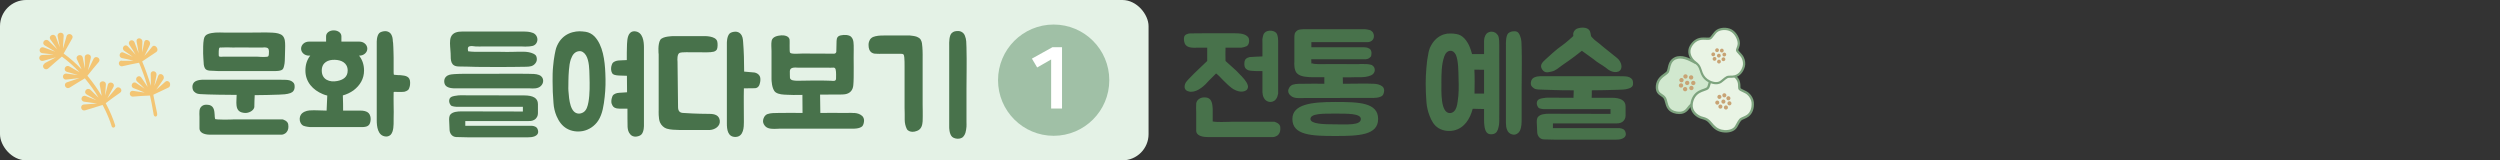 <svg width="764" height="49" viewBox="0 0 764 49" fill="none" xmlns="http://www.w3.org/2000/svg">
<rect x="0" y="0" width="764" height="49" fill="#333333" stroke="none"/>
<rect width="351" height="49" rx="8" fill="#E4F2E6"/>
<path d="M13.535 19.378C14.302 19 15.404 18.383 16.194 17.99C16.474 17.818 16.769 17.668 17.087 17.503C15.806 17.849 14.479 18.224 13.213 18.593C11.833 18.938 11.491 16.928 12.92 16.807C14.072 16.762 15.261 16.726 16.436 16.667C15.289 16.519 14.103 16.362 12.947 16.251C11.532 16.046 12.049 14.045 13.405 14.509C14.546 14.947 15.711 15.37 16.876 15.793C16.664 15.67 16.475 15.533 16.263 15.41C15.505 14.957 14.452 14.307 13.686 13.891C12.498 13.134 13.804 11.534 14.851 12.474C15.7 13.314 16.603 14.185 17.505 15.055C16.836 14.041 16.105 13.033 15.403 12.069C14.645 10.92 16.52 9.984 17.055 11.241C17.352 12.04 17.774 13.176 18.095 13.961C18.161 14.111 18.227 14.261 18.27 14.425C18.063 13.315 17.84 12.183 17.61 11.088C17.4 9.726 19.512 9.597 19.461 10.961C19.39 11.798 19.335 13.006 19.279 13.866C19.264 14.192 19.25 14.518 19.235 14.844C19.326 14.534 19.417 14.224 19.531 13.9C19.778 13.081 20.101 11.93 20.333 11.089C20.751 9.784 22.699 10.548 22.06 11.768C21.178 13.264 20.302 14.82 19.45 16.362C21.46 17.817 23.29 19.448 24.919 21.171C24.449 20.16 23.988 19.113 23.509 18.139C22.96 16.86 24.982 16.246 25.292 17.609C25.484 18.696 25.706 19.828 25.952 20.946C25.947 20.79 25.951 20.597 25.947 20.441C25.941 19.588 25.936 18.386 25.892 17.524C25.905 16.152 28.017 16.371 27.752 17.709C27.451 18.942 27.155 20.235 26.884 21.513C27.467 20.359 28.045 19.146 28.59 17.985C29.229 16.765 31.025 17.846 30.174 18.942C29.003 20.3 27.83 21.754 26.712 23.142C28.426 25.193 29.871 27.283 31.072 29.302C31.053 29.124 31.01 28.96 30.991 28.781C30.839 27.955 30.634 26.749 30.482 25.922C30.273 24.561 32.4 24.453 32.363 25.84C32.272 26.944 32.171 28.084 32.109 29.233C32.4 28.133 32.677 27.011 32.944 25.925C33.324 24.612 35.304 25.325 34.68 26.567C34.251 27.308 33.684 28.388 33.292 29.137L32.829 30.026C33.05 29.763 33.285 29.523 33.481 29.274C34.055 28.603 34.864 27.691 35.415 27.034C36.348 26.013 37.814 27.488 36.676 28.349C35.206 29.352 33.733 30.451 32.307 31.522C33.741 34.191 34.673 36.598 35.191 38.277C35.255 38.523 35.157 38.773 34.971 38.889C34.924 38.917 34.878 38.946 34.831 38.975C34.53 39.066 34.226 38.904 34.133 38.613C33.645 36.978 32.749 34.676 31.36 32.075C29.601 32.59 27.771 33.148 26.042 33.708C24.676 34.075 24.273 32.072 25.687 31.928C27.008 31.843 28.353 31.742 29.697 31.642C28.359 31.453 27.005 31.242 25.72 31.083C24.313 30.841 24.883 28.871 26.216 29.349C27.281 29.77 28.384 30.2 29.488 30.629C28.503 30.032 27.48 29.426 26.487 28.865C25.298 28.108 26.604 26.508 27.651 27.448C28.252 28.061 29.14 28.909 29.764 29.507C29.877 29.628 29.998 29.712 30.11 29.832C28.969 27.904 27.545 25.895 25.928 23.943C25.229 24.374 24.53 24.806 23.839 25.201C23.093 25.661 22.044 26.309 21.298 26.769C20.095 27.48 19.136 25.629 20.488 25.144C21.739 24.752 23.021 24.309 24.304 23.867C22.951 24.004 21.598 24.141 20.298 24.309C18.869 24.43 18.896 22.383 20.313 22.492C21.184 22.62 22.417 22.747 23.289 22.875C23.465 22.894 23.641 22.912 23.817 22.93C22.697 22.575 21.568 22.256 20.454 21.96C19.113 21.519 19.942 19.643 21.194 20.298C21.937 20.727 23.036 21.35 23.779 21.779C23.938 21.872 24.121 21.949 24.295 22.064C22.681 20.363 20.889 18.741 18.916 17.294C17.527 18.469 16.082 19.709 14.746 20.915C13.661 21.807 12.437 20.151 13.656 19.462" fill="#F3C574"/>
<path d="M37.247 18.574C38.451 18.56 39.633 18.561 40.852 18.569C39.662 18.257 38.463 17.982 37.294 17.752C36.011 17.497 36.557 15.541 37.758 16.069C38.686 16.48 39.651 16.899 40.585 17.37C39.747 16.745 38.885 16.135 38.014 15.562C36.887 14.798 38.094 13.197 39.071 14.18C39.859 15.026 40.67 15.858 41.435 16.718C40.842 15.72 40.234 14.7 39.571 13.745C38.797 12.572 40.558 11.612 41.114 12.951C41.558 14.072 41.965 15.185 42.371 16.299C42.196 15.138 42.006 13.955 41.754 12.778C41.476 11.363 43.525 11.335 43.518 12.767C43.488 13.865 43.458 14.962 43.389 16.051C43.648 15.003 43.885 13.969 44.068 12.904C44.365 11.515 46.317 12.435 45.785 13.716C45.247 14.841 44.725 15.988 44.135 17.082C44.944 16.17 45.729 15.273 46.494 14.293C47.351 13.257 48.809 15.117 47.749 15.898C46.31 16.85 44.887 17.824 43.448 18.775C44.406 21.071 45.342 23.634 46.094 26.216C46.118 25.059 46.104 23.894 46.051 22.721C46.02 21.281 48.024 21.534 47.81 22.999C47.604 24.078 47.412 25.18 47.168 26.251C47.595 25.258 47.983 24.256 48.343 23.21C48.846 21.884 50.654 23.084 49.901 24.279C49.181 25.326 48.5 26.381 47.75 27.383C48.687 26.614 49.608 25.823 50.523 24.973C50.883 24.624 51.464 24.709 51.785 25.146C52.166 25.672 52.018 26.493 51.522 26.736C49.958 27.448 48.4 28.219 46.851 28.953C46.804 28.982 47.793 33.512 47.904 34.078C47.951 34.398 48.074 34.734 48.037 35.075C48.001 35.319 47.88 35.583 47.573 35.615C47.142 35.658 46.953 35.172 46.929 34.838C46.734 33.499 45.895 29.194 45.834 29.201C44.099 29.256 42.371 29.371 40.634 29.523C39.321 29.572 39.369 27.607 40.655 27.765C41.832 27.959 43.018 28.115 44.218 28.294C43.108 27.805 41.952 27.345 40.84 26.953C39.622 26.499 40.466 24.646 41.587 25.35C42.442 25.901 43.312 26.474 44.174 27.084C43.446 26.328 42.694 25.586 41.925 24.919C40.94 23.972 42.38 22.576 43.2 23.719C43.825 24.666 44.511 25.607 45.128 26.59C44.376 24.009 43.454 21.468 42.496 19.172C40.802 19.488 39.1 19.841 37.427 20.239C36.149 20.489 35.866 18.57 37.179 18.521" fill="#F3C574"/>
<path d="M63.04 21.28C62.96 21.28 62.92 21.24 62.92 21.2C62.4 20.8 62.24 19.8 62.24 19.2C62.2 18.24 62.08 17.28 62.08 16.36C62.08 15 62.04 13.36 62.28 12.04C62.44 11.2 62.76 10.72 63.56 10.4C64.28 10.12 65.04 10.04 65.8 9.96C66.72 9.88 67.68 9.96 68.64 9.96H76.24C78.96 9.96 78.6 9.96 81.28 9.92C81.76 9.92 82.2 9.92 82.68 9.96C83.68 10 84.8 10.04 85.72 10.48C86.76 10.92 87.08 12.04 87.12 13.08C87.2 14.28 87.08 15.8 87.08 17C87.04 18.08 87.08 19.16 86.8 20.2C86.64 20.8 86.52 21.28 85.88 21.48C85.32 21.68 84.6 21.72 84.04 21.72H66.76C66.24 21.72 65.72 21.68 65.2 21.64C64.52 21.6 63.64 21.68 63.04 21.28ZM85.24 28.92C82.6 29 80.52 29.08 77.84 29.08C77.8 30.2 77.72 31.24 77.72 32.76C77.48 33.88 76 34.56 74.92 34.52C73.32 34.44 72.44 33.8 72.28 32.2C72.16 31.16 72.32 30.04 72.32 29C69.88 29 63.48 28.92 61.24 28.76C60.4 28.68 60 28.64 59.32 28C58.96 27.68 58.8 27.08 58.8 26.52C58.8 26 59 25.48 59.32 25.16C60.12 24.32 62.08 24.36 62.16 24.36H85.04C85.84 24.36 86.64 24.36 87.4 24.4C88.12 24.44 88.92 24.56 89.48 25.08C90.04 25.52 90.04 26.04 90.04 26.68C90.04 27.48 89.56 28.16 88.76 28.44C87.68 28.84 86.36 28.88 85.24 28.92ZM86.36 36.48C86.44 36.52 87.92 36.88 88.08 38C88.24 39 88.08 39.8 87.6 40.36C87 41.12 86.12 41.16 86.08 41.16H64.24C62.2 41.16 60.96 40.44 60.96 39.24V35.68C60.92 35.08 60.92 34.48 60.96 33.88C61.04 32.76 61.88 32 63 32C63.28 32 63.84 32.04 64.08 32.12C65.44 32.56 65.52 33.92 65.6 35.12C65.6 35.56 65.64 36.04 65.76 36.4C65.88 36.44 66.68 36.56 68.56 36.56C70.16 36.56 71.64 36.48 71.68 36.48H86.36ZM66.84 16.6C66.84 16.84 66.84 17.12 66.96 17.24C67.2 17.44 68.12 17.32 68.12 17.32H78.64C78.64 17.32 80.56 17.48 81.52 17.36C82.08 17.32 82.08 17.08 82.16 16.6C82.2 16.16 82.28 15.24 81.96 14.84C81.6 14.4 80.76 14.48 80.28 14.52H76.64C76.28 14.48 71.44 14.52 71.08 14.52C69.96 14.44 68.84 14.48 67.68 14.52C67.2 14.52 67.04 14.44 66.92 14.92C66.84 15.28 66.84 15.92 66.84 16.24V16.6ZM95.252 33.72C95.452 33.64 99.132 33.8 99.812 33.8C99.852 33.16 99.932 30.52 100.012 29.2C99.532 29.08 99.092 28.96 98.652 28.76C95.652 27.52 93.332 25.08 93.332 21.56C93.332 19.64 93.892 18.16 94.812 17H94.372C93.092 17 92.012 16.04 92.012 14.88C92.012 13.68 93.092 12.72 94.372 12.72H99.652V11.08C99.652 10.04 100.692 9.28 101.972 9.28C103.292 9.28 104.332 10.04 104.332 11.08V12.72H109.852C111.172 12.72 112.252 13.68 112.252 14.88C112.252 16.04 111.172 17 109.852 17H109.732C110.652 18.16 111.252 19.64 111.252 21.56C111.252 24.04 110.052 26.08 108.052 27.6C107.052 28.32 105.932 28.84 104.772 29.16C104.852 30.4 104.852 33.16 104.852 33.76V33.8H110.172C111.052 33.8 111.772 33.96 112.292 34.28C113.492 35 113.452 36.96 112.932 37.92C112.452 38.76 111.412 38.84 110.572 38.84H94.772C94.732 38.84 93.372 38.72 92.652 38.4C92.132 38.12 91.732 37.52 91.612 36.76C91.492 35.92 91.772 35.12 92.292 34.64C93.252 33.84 94.332 33.72 95.252 33.72ZM121.772 22.96H121.852C122.132 22.92 122.372 23 122.612 23C122.932 23.04 123.212 23.08 123.532 23.12C124.132 23.24 124.772 23.48 125.092 24.08C125.252 24.4 125.332 24.76 125.332 25.16C125.332 25.52 125.332 25.92 125.252 26.28C125.132 26.68 125.012 27.24 124.692 27.52C124.372 27.76 123.972 27.96 123.572 28.04C122.732 28.16 121.292 28.04 120.452 28.08C120.372 28.12 120.332 28.12 120.332 28.12C120.332 28.12 120.332 28.16 120.292 28.28C120.252 29.6 120.292 30.76 120.292 32.12C120.332 33.48 120.332 34.88 120.292 36.2V36.76C120.292 38.16 120.332 40.2 119.372 41.2C119.012 41.52 118.572 41.72 118.052 41.72H117.972C115.372 41.6 115.132 38.48 115.132 36.8V13.04C115.132 12.96 115.052 10.96 115.932 10.08C116.332 9.72 117.172 9.52 117.732 9.52C118.332 9.52 118.892 9.76 119.252 10.12C119.932 10.88 120.012 11.72 120.052 12.6C120.092 12.76 120.092 12.92 120.132 13.12C120.212 13.96 120.212 14.96 120.252 15.92C120.252 16.52 120.292 17.08 120.292 17.64V21.96C120.292 22.24 120.292 22.56 120.372 22.84C120.372 22.88 121.172 22.88 121.252 22.92C121.412 22.92 121.612 22.96 121.772 22.96ZM103.052 24.76C104.772 24.44 106.252 23.6 106.252 21.56C106.252 19.2 104.292 18.32 102.332 18.28C100.332 18.2 98.332 19.04 98.332 21.56C98.332 24.44 100.852 25.2 103.052 24.76ZM162.553 38.44C163.393 38.52 164.113 38.8 164.353 39.64C164.673 40.6 164.313 41.28 163.313 41.68C162.673 41.92 161.993 41.96 161.433 41.96H142.833C141.753 41.96 140.593 41.92 139.433 41.88C138.313 41.84 137.513 41 137.393 39.8L137.273 37C137.233 36.44 137.193 35.48 137.673 34.96C138.393 34.16 139.833 34.04 140.993 34.04C142.513 34.04 147.593 34.08 159.793 34.08V32.64H140.113C139.593 32.64 139.153 32.64 138.753 32.56C138.273 32.44 137.873 32.44 137.633 32C137.273 31.44 137.153 30.92 137.353 30.28C137.633 29.44 138.833 29.32 139.433 29.24C139.833 29.16 140.233 29.12 140.673 29.12C143.073 29.12 145.873 29.16 160.193 29.16C162.873 29.16 164.393 29.96 164.393 31.8V34.64C164.393 35.36 164.073 36.16 163.233 36.64C162.553 37.04 161.833 37 161.153 37H142.193V38.44H162.553ZM137.633 15.2C137.553 13.88 137.353 12.48 137.793 11.32C138.393 9.88 139.913 9.64 141.233 9.64H159.873C160.953 9.64 161.873 9.68 162.913 10.08C163.753 10.44 164.273 11.28 164.233 12.2C164.153 13.12 163.593 13.84 162.713 14.04C162.233 14.16 161.513 14.24 160.553 14.24C159.873 14.24 159.393 14.2 159.353 14.2H147.793C146.993 14.2 146.193 14.24 145.393 14.2C144.753 14.16 144.073 13.96 143.473 14.16C142.873 14.32 142.913 15 143.073 15.68C143.833 15.8 144.593 15.8 145.353 15.84H152.953C153.433 15.88 156.593 15.88 156.993 15.84C157.313 15.8 159.513 15.8 159.833 15.8C161.073 15.8 162.153 16 162.993 16.4C163.513 16.68 163.873 16.88 163.993 17.52C164.153 18.16 164.033 18.84 163.633 19.32C162.873 20.32 161.913 20.36 160.793 20.4C159.753 20.44 153.873 20.48 152.233 20.48C150.553 20.48 147.153 20.44 145.593 20.44C143.833 20.4 142.073 20.32 140.313 20.32C137.713 20.32 137.713 18.56 137.713 16.32C137.713 15.96 137.673 15.56 137.633 15.2ZM138.993 22.64C139.793 22.56 141.553 22.56 141.553 22.56H150.353C150.353 22.56 157.753 22.48 161.353 22.56H161.553C162.633 22.6 163.713 22.52 164.753 22.92C165.513 23.2 165.993 23.88 165.993 24.68C165.993 25.32 165.713 25.92 165.193 26.36C164.353 27.12 162.993 27.08 161.913 27H138.953C138.873 27 136.993 27.04 136.233 26.2C135.913 25.88 135.753 25.36 135.753 24.84C135.753 24.28 135.953 23.8 136.273 23.48C136.953 22.8 137.713 22.76 138.513 22.68C138.673 22.68 138.833 22.64 138.993 22.64ZM191.589 14.52C191.629 13.16 191.589 11.04 192.549 10.08C192.909 9.72 193.349 9.56 193.829 9.56H193.909C196.549 9.68 196.789 12.8 196.789 14.48V38.2C196.789 38.28 196.869 40.32 195.949 41.16C195.589 41.52 194.749 41.76 194.189 41.76C193.589 41.76 193.029 41.52 192.669 41.12C191.989 40.36 191.869 39.68 191.789 38.8C191.789 37.88 191.709 34.68 191.749 33.2H189.269C188.069 33.2 187.429 32.8 187.149 32.2C186.989 31.88 186.829 31.52 186.829 31.16C186.829 30.8 186.829 30.56 186.909 30.2C187.029 29.8 187.149 29.24 187.469 28.96C187.789 28.72 188.189 28.52 188.589 28.44C189.429 28.28 190.749 28.32 191.629 28.2C191.629 27.4 191.629 24.92 191.589 23.16L189.189 23.08C188.189 23.04 187.309 22.88 187.029 22.28C186.869 21.96 186.749 21.56 186.749 21.2C186.749 20.84 186.749 20.6 186.829 20.24C186.949 19.84 187.069 19.36 187.389 19.08C187.709 18.84 188.109 18.64 188.509 18.56C189.109 18.44 190.149 18.44 191.549 18.36C191.549 16.6 191.549 15.04 191.589 14.52ZM177.029 9.56C177.709 9.56 178.349 9.64 178.989 9.72C179.989 9.88 180.909 10.36 181.669 11.12C184.269 13.84 184.829 18.52 184.989 22.32C185.109 24.76 185.069 27.24 184.789 29.64C184.509 32.12 184.149 34.8 182.829 36.84C181.709 38.56 179.949 39.68 178.149 40.04C176.509 40.36 174.709 40.16 173.189 39.28C171.749 38.44 170.789 37.12 170.069 35.44C169.549 34.2 169.229 32.84 169.149 31.48C168.949 29.24 168.869 27 168.869 24.76C168.869 23.24 168.869 21.76 169.029 20.28C169.109 19.08 169.309 17.84 169.509 16.68C169.709 15.72 169.829 14.88 170.229 14C170.629 13.12 171.149 12.28 171.829 11.64C172.989 10.48 174.509 9.84 176.029 9.64C176.349 9.6 176.709 9.6 177.029 9.56ZM176.909 34.72C177.389 34.72 177.909 34.56 178.389 34.24C179.269 33.6 179.589 32.48 179.829 31.2C180.269 28.76 180.229 25.8 180.149 23.28C180.109 21.24 180.069 18.6 179.109 16.96C178.589 16.08 177.789 15.52 176.949 15.64C176.069 15.72 175.269 16.28 174.789 17.32L174.429 18.16C174.109 19.16 173.949 20.28 173.869 21.36C173.789 22.44 173.709 23.56 173.709 24.64C173.749 25.72 173.629 26.72 173.709 27.76C173.909 30.52 174.269 34.68 176.909 34.72ZM216.772 34.8C218.332 34.8 219.772 35.16 219.972 36.88C220.172 38.6 218.412 39.64 216.972 39.72C215.852 39.76 210.492 39.72 207.892 39.72H207.572C206.372 39.68 204.972 39.68 203.772 39.32C202.932 39.08 202.092 38.32 201.692 37.4C201.172 36.24 201.292 33.76 201.292 33.64V16.64C201.252 16.36 200.972 13.52 201.772 12.2C202.452 11.08 205.492 11.04 205.772 11.04H215.132C215.292 11.04 218.652 10.92 219.172 12.6C219.372 13.2 219.332 14.64 219.092 15.08C218.892 15.44 218.532 15.68 218.092 15.8C217.612 15.92 216.852 16 215.812 16C215.132 16 214.612 15.96 209.692 15.96C208.972 15.96 208.052 16 207.692 16.16C206.932 16.48 206.972 18.24 207.052 18.84V18.88L207.212 32.72C207.212 33.76 207.612 34.52 208.852 34.52C209.132 34.56 213.252 34.8 216.772 34.8ZM227.412 21.88L230.572 22.16C231.532 22.36 232.372 23 232.372 24.16C232.372 24.56 232.372 24.92 232.252 25.32C232.092 26.2 231.612 26.96 230.612 26.96L227.332 27C227.252 29.76 227.332 34 227.332 37.32C227.332 38.72 227.292 41.68 224.932 41.84C222.332 42 222.132 39.44 222.132 37.76V13.2C222.132 13.12 222.092 11.12 222.972 10.24C223.332 9.88 224.172 9.68 224.772 9.68C225.372 9.68 225.892 9.92 226.252 10.28C226.972 11.04 227.012 11.88 227.092 12.76C227.332 15.68 227.412 18.84 227.412 21.88ZM260.615 34.52C260.775 34.56 260.935 34.52 261.095 34.52C261.975 34.6 262.775 34.8 263.495 35.44C263.855 35.8 264.055 36.28 264.055 36.84C264.055 37.4 263.855 38.2 263.535 38.56C262.695 39.4 260.735 39.32 260.655 39.32H238.255C238.015 39.32 237.735 39.36 237.455 39.36C236.335 39.4 234.895 39.48 234.015 38.72C233.495 38.24 233.175 37.64 233.175 37C233.175 36.2 233.695 35.2 234.495 34.88C235.575 34.48 236.735 34.56 237.895 34.52H238.095C240.375 34.48 242.855 34.48 245.255 34.52L245.215 29C243.175 29.04 241.495 29.04 240.535 28.96C239.415 28.92 237.935 28.88 237.015 28.2C235.815 27.28 235.775 24.36 235.775 24.24V15.64C235.775 14.6 235.615 13.48 235.815 12.44C236.095 11.2 237.615 10.88 238.815 10.8C239.735 10.76 241.095 11 241.295 12.08C241.375 12.56 241.215 15.6 241.415 16.04C241.535 16.32 242.095 16.36 242.375 16.4C243.615 16.48 244.015 16.36 245.255 16.36L254.415 16.4C254.975 16.44 255.415 16.44 255.575 15.88C255.615 15.32 255.615 12.96 255.655 12.52C255.695 11.56 255.975 11 256.975 10.8C258.015 10.56 259.495 10.64 260.095 11.24C260.935 12.12 260.895 13.16 260.895 15.24C260.815 17.68 261.015 23.56 260.775 26C260.655 27.56 259.775 28.56 258.255 28.8C257.455 28.92 256.375 28.88 255.575 28.88C253.855 28.92 252.215 28.92 250.615 28.92L250.695 34.52C253.415 34.52 255.295 34.44 257.895 34.52C258.855 34.56 259.775 34.44 260.615 34.52ZM241.415 23.84C241.615 24.64 242.775 24.64 243.655 24.68C244.055 24.64 252.175 24.56 252.655 24.64C253.095 24.68 253.535 24.64 253.975 24.68C254.535 24.72 255.495 24.92 255.495 24.04C255.495 23.64 255.575 22 255.375 21.24C255.215 20.6 254.855 20.64 254.335 20.68C254.095 20.68 253.335 20.72 253.095 20.68H243.975C242.975 20.64 241.495 20.44 241.375 21.68C241.375 21.96 241.375 23.64 241.415 23.84ZM295.356 38.72C295.276 39.36 295.236 39.96 295.036 40.6C294.956 40.8 294.876 40.96 294.796 41.16C294.636 41.48 294.396 41.8 294.076 42.04C293.476 42.4 292.716 42.48 292.036 42.32C291.636 42.24 291.276 42.08 290.996 41.84C290.036 40.96 290.076 38.88 290.076 38.8V14.08C290.036 12.84 290.076 10.84 290.836 10.12C291.396 9.56 292.076 9.48 292.796 9.48C293.716 9.48 294.556 10.04 294.876 10.92C295.356 12.04 295.316 13.28 295.356 14.52V14.72C295.476 18.8 295.356 23.32 295.356 27.16V37.28C295.356 37.76 295.396 38.24 295.356 38.72ZM276.476 34.8C276.436 34.16 276.436 33.52 276.436 32.88V20.16C276.436 19.32 276.436 18.44 276.356 17.56C276.316 17.28 276.276 16.68 275.996 16.56C275.716 16.4 275.356 16.48 275.036 16.44C274.676 16.4 274.316 16.48 273.956 16.44H272.076C271.196 16.48 270.236 16.4 269.356 16.44C268.956 16.48 268.596 16.44 268.196 16.44C267.596 16.44 266.916 16.44 266.396 16.08C265.636 15.56 265.436 14.68 265.436 13.84C265.396 13.32 265.516 12.8 265.756 12.32C265.876 12.04 266.036 11.8 266.276 11.64C266.556 11.36 267.156 11.16 267.516 11.08C268.636 10.8 269.916 10.84 271.076 10.84H278.036C278.716 10.92 279.556 11 280.196 11.24C280.596 11.4 281.076 11.68 281.316 12.04C281.796 12.8 281.796 13.52 281.876 14.4C281.996 15.88 281.956 17.36 281.956 18.84V31.96C281.956 32.08 282.036 35.4 281.956 37.08C281.876 38.16 281.636 39.48 280.236 40C279.756 40.2 279.276 40.28 278.876 40.28C278.196 40.28 277.396 40 277.116 39.4C276.716 38.6 276.476 37.6 276.476 36.56V34.8Z" fill="#48724B"/>
<circle cx="322" cy="24.5" r="17" fill="#A0C0A6"/>
<path d="M324.554 33.176H321.226V18.174L316.962 20.618L315.35 17.914L321.616 14.43H324.554V33.176Z" fill="white"/>
<path d="M374.52 14.56C374.48 14.52 374.48 18.44 374.52 18.64C374.8 18.88 375.64 19.68 376.12 20.08C376.64 20.52 377.2 21.04 377.8 21.6C378.16 21.96 378.48 22.32 378.76 22.6C379.76 23.6 380.96 24.84 381.32 26.04C381.48 26.52 381.4 27.2 380.84 27.6C380.44 27.84 379.96 28 379.4 28C378.24 28 377.08 27.4 376.44 26.92C375.44 26.16 374.6 25.32 373.76 24.48C373.16 23.88 372.4 23 371.64 22.44L370.56 23.52C370.2 23.88 369.8 24.24 369.48 24.6C368.8 25.36 368.08 26.16 367.12 26.84C366.04 27.64 365 28.04 364.04 28.04C363.8 28.04 363.6 28.04 363.36 27.96C362.8 27.84 362.4 27.6 362.2 27.24C361.84 26.64 362.04 25.8 362.36 25.24C362.76 24.64 363.36 24.08 363.88 23.52C364.84 22.48 368.48 19.08 368.92 18.64V14.56H366.36C365.04 14.56 362.76 14.88 362.08 13.32C361.84 12.72 361.72 11.92 361.88 11.28C362.08 10.52 363 10.28 363.68 10.2C363.92 10.16 367.24 10.24 367.6 10.16H376.96C379.08 10.16 380.56 10.32 381.44 11.36C381.96 12 381.8 13.72 380.96 14.12C380.56 14.28 379.88 14.52 379.44 14.56C378.68 14.6 377.92 14.56 377.16 14.56H374.52ZM389.44 37.2C389.48 37.24 391.08 37.6 391.24 38.72C391.36 39.72 391.2 40.52 390.72 41.08C390.08 41.84 389.12 41.88 389.08 41.88H369.04C366.88 41.88 365.56 41.16 365.56 39.96V34.4C365.52 33.8 365.52 32.24 365.56 31.64C365.68 30.52 366.8 29.76 368 29.76C368.28 29.76 368.72 29.8 369 29.88C370.44 30.32 370.52 32.08 370.6 33.28C370.64 33.72 370.56 36.84 370.6 37.12C370.76 37.16 371.32 37.28 373.28 37.28C375 37.28 376.56 37.2 376.6 37.2H389.44ZM385.8 21.72H384.04C382.48 21.64 381.2 21.76 380.52 20.72C380.2 20.2 380.24 19.24 380.36 18.68C380.52 18.08 380.88 17.68 381.92 17.44C382.36 17.36 385.36 17.28 385.8 17.24V13C385.76 12.44 385.76 11.8 385.92 11.24C386.04 10.84 386.08 10.44 386.44 10.04C386.88 9.52 387.72 9.28 388.6 9.4C389.4 9.52 390 9.88 390.24 10.4C390.56 11.04 390.6 12.24 390.6 12.44V28.68H390.56C390.56 28.76 390.4 30.2 389.36 30.84C389 31.04 388.64 31.16 388.24 31.16C387.76 31.16 387.32 31 386.92 30.72C386.64 30.52 386.4 30.28 386.24 29.92C385.92 29.36 385.84 28.72 385.8 28.16V21.72ZM419.795 25.6C420.675 25.64 421.675 25.8 422.435 26.4C422.795 26.68 422.995 27.16 422.995 27.64C422.995 28.16 422.795 28.92 422.475 29.2C421.635 30 419.555 29.92 419.475 29.92L398.155 29.96C396.955 30 395.475 30.08 394.595 29.36C393.995 28.92 393.675 28.4 393.675 27.8C393.675 27.08 394.235 26.16 395.075 25.88C396.195 25.52 397.395 25.64 398.595 25.6C401.195 25.52 402.035 25.6 404.715 25.6V23.6H402.155H401.475C399.835 23.6 397.515 23.52 396.435 22.48C395.395 21.6 395.515 19.12 395.555 19V11.68C395.555 11.56 395.515 10.32 395.875 9.88C396.315 9.32 396.675 9.08 397.435 9C397.875 8.92 398.795 8.92 398.795 8.92H416.555C417.035 8.92 417.475 8.92 417.955 9.04C418.435 9.12 418.875 9.2 419.235 9.56C419.555 9.8 419.715 10.16 419.795 10.48C419.875 10.8 419.915 11.08 419.835 11.4C419.715 12.24 418.955 12.88 417.835 12.88H400.755V14.44C402.355 14.48 411.115 14.44 411.155 14.44H414.835C415.035 14.44 415.315 14.48 415.595 14.44H416.635C417.155 14.44 417.795 14.48 418.275 14.76C419.035 15.08 419.195 15.88 419.115 16.48C419.075 16.8 419.075 17.16 418.835 17.4C418.275 18.04 417.635 18.12 416.955 18.12H400.715L400.755 19.12C400.715 19.68 400.835 19.32 400.995 19.36C401.315 19.52 402.235 19.6 403.155 19.6H403.355C404.195 19.56 412.475 19.56 413.315 19.6H415.195C415.395 19.6 415.515 19.6 415.715 19.56H416.395C417.195 19.56 418.035 19.56 418.835 19.76C418.955 19.76 419.115 19.84 419.235 19.88C420.555 20.64 420.395 22.44 418.955 23.04C417.875 23.52 416.555 23.6 415.475 23.6H413.835C413.395 23.64 411.795 23.64 410.355 23.64C410.395 24.28 410.395 25 410.395 25.6C413.355 25.6 417.515 25.48 419.795 25.6ZM394.955 36.36C394.955 31.84 400.835 31.16 408.035 31.16C415.275 31.16 421.155 31.32 421.155 36.36C421.155 41.32 415.275 41.56 408.035 41.56C400.835 41.56 394.955 41.32 394.955 36.36ZM415.875 36.36C415.875 34.64 411.715 34.72 408.035 34.72C404.395 34.72 400.475 34.64 400.475 36.36C400.475 37.88 404.395 38 408.035 38C411.715 38 415.875 38.36 415.875 36.36ZM443.213 10.24C443.853 10.24 444.453 10.28 445.053 10.4C445.973 10.52 446.853 11 447.573 11.8C448.853 13.24 449.413 14.84 449.853 16.52H450.693H453.533V13.64C453.533 12.96 453.493 12.2 453.653 11.52C453.733 11.28 453.812 11.04 453.933 10.8C454.253 10.28 454.493 10 455.093 9.8C455.333 9.72 455.573 9.68 455.813 9.68C456.693 9.68 457.373 10.12 457.813 10.88C458.213 11.56 458.173 13.48 458.173 13.68C458.213 33.12 458.173 36.52 458.173 36.52C458.173 37.84 458.133 38.4 457.733 39.64C457.453 40.44 456.853 41.04 455.693 41.04C455.373 41.04 454.932 40.96 454.653 40.76C453.573 40.08 453.533 37.6 453.533 36.8V33.32L450.053 33.24C449.293 36.2 447.573 39.16 444.253 39.88C442.733 40.2 441.013 40 439.613 39.16C438.253 38.32 437.493 37 436.853 35.32C436.373 34.08 436.053 32.72 435.933 31.36C435.773 29.12 435.693 27.64 435.693 25.4C435.693 23.92 435.773 22.4 435.893 20.92C436.013 19.72 436.093 18.52 436.333 17.32C436.493 16.36 436.613 15.56 436.973 14.64C437.373 13.76 437.853 12.96 438.453 12.32C439.573 11.12 440.853 10.48 442.253 10.28C442.573 10.24 442.893 10.24 443.213 10.24ZM465.013 14.48C465.133 18.48 465.013 22.8 465.013 26.56V36.12C465.013 37.52 465.013 38.8 464.493 39.92C464.333 40.28 464.093 40.56 463.733 40.8C463.173 41.16 462.813 41.24 462.133 41.08C460.533 40.72 460.213 38.96 460.213 37.6V14.08C460.173 12.88 460.213 10.88 460.933 10.16C461.533 9.64 462.173 9.56 462.893 9.56C463.813 9.56 464.213 10.12 464.533 10.96C465.013 12.08 464.973 13.28 465.013 14.48ZM443.093 34.56C443.493 34.56 443.933 34.4 444.293 34.08C445.013 33.44 445.293 32.32 445.453 31.08C445.853 28.6 445.813 26.52 445.733 23.96C445.693 21.96 445.693 18.4 444.893 16.72C444.453 15.84 443.812 15.44 443.133 15.52C442.413 15.6 441.733 16.16 441.373 17.24C440.493 19.68 440.493 22.64 440.493 25.32C440.493 27.88 440.173 34.56 443.093 34.56ZM453.533 21.32L450.573 21.28C450.693 23.56 450.653 26.24 450.613 28.6H450.813H453.533V21.32ZM494.936 39.16C495.776 39.24 496.496 39.52 496.736 40.36C497.056 41.32 496.696 42 495.696 42.4C495.056 42.64 494.376 42.68 493.816 42.68H475.216C474.136 42.68 472.976 42.64 471.816 42.6C470.696 42.56 469.896 41.72 469.776 40.52L469.656 37.72C469.616 37.16 469.576 36.2 470.056 35.68C470.776 34.88 472.216 34.76 473.376 34.76C474.896 34.76 479.976 34.8 492.176 34.8V33.36H472.496C471.976 33.36 471.536 33.36 471.136 33.28C470.656 33.16 470.256 33.16 470.016 32.72C469.656 32.16 469.536 31.64 469.736 31C470.016 30.16 471.216 30.04 471.816 29.96C472.216 29.88 472.616 29.84 473.056 29.84C474.536 29.84 476.456 29.88 480.856 29.88C480.856 29.12 480.936 28.44 480.936 27.6C478.496 27.6 477.336 27.6 475.096 27.52C474.176 27.48 471.016 27.36 470.256 27.36C469.416 27.28 469.016 27.28 468.336 26.64C467.976 26.32 467.816 26 467.816 25.44C467.816 24.92 468.016 24.36 468.336 24.04C469.136 23.2 471.096 23.28 471.176 23.28H494.056C494.856 23.28 495.656 23.28 496.416 23.32C497.136 23.36 497.936 23.44 498.496 23.96C499.056 24.4 499.056 24.96 499.056 25.6C499.056 26.4 498.576 26.76 497.776 27.04C496.696 27.44 495.256 27.4 494.216 27.44C491.576 27.52 489.136 27.6 486.456 27.6C486.496 28.36 486.416 29.12 486.416 29.88H492.576C495.256 29.88 496.776 30.68 496.776 32.52V35.36C496.776 36.08 496.456 36.88 495.616 37.36C494.936 37.76 494.216 37.72 493.536 37.72H474.576V39.16H494.936ZM477.376 19.96C476.376 20.64 475.496 21.6 474.096 21.88C473.136 22.08 472.096 22.44 471.296 21.24C470.416 19.96 471.376 19.04 472.176 18.28C473.776 16.84 475.536 15.16 477.336 13.92C478.496 13.16 480.816 11 480.816 11C480.816 11 480.456 9.84 481.576 8.96C482.256 8.48 483.656 8.32 484.496 8.52C485.736 8.84 485.976 9.56 486.136 10.52C486.216 11.32 486.376 11.2 486.976 11.88C487.416 12.36 488.176 12.84 488.696 13.28C490.536 14.88 492.296 16.16 494.216 17.76C495.456 18.76 496.216 21 494.656 21.84C493.096 22.44 491.616 21.48 490.616 20.6C489.536 19.8 487.976 19 486.976 18.08L483.416 15.52C483.416 15.52 481.456 17.04 481.256 17.2C480.096 18.08 478.656 19.08 477.376 19.96Z" fill="#48724B"/>
<g clip-path="url(#clip0_1901_25010)">
<path d="M511.992 17.8C509.844 18.758 510.169 21.252 509.617 22.031C509.065 22.809 506.611 23.597 506.385 26.241C506.148 28.886 507.942 28.756 508.73 29.904C509.509 31.051 508.996 33.865 512.377 34.424C515.757 34.982 515.866 32.178 517.216 31.879C518.566 31.59 521.739 31.65 523.484 29.514C525.189 27.419 523.671 24.954 523.385 24.076C523.099 23.188 523.622 20.863 522.143 19.696C520.665 18.538 519.207 19.706 517.975 19.067C516.743 18.429 514.161 16.842 512.012 17.8" fill="#D1E8CF"/>
<path d="M513.204 34.863C512.928 34.863 512.633 34.843 512.307 34.783C509.637 34.334 509.173 32.558 508.838 31.261C508.72 30.812 508.612 30.383 508.424 30.114C508.217 29.804 507.892 29.585 507.557 29.365C506.798 28.856 505.842 28.218 506.02 26.212C506.207 24.137 507.636 23.109 508.592 22.421C508.917 22.181 509.203 21.981 509.331 21.812C509.459 21.632 509.538 21.243 509.637 20.834C509.873 19.726 510.208 18.2 511.854 17.461C513.963 16.523 516.348 17.791 517.767 18.549L518.132 18.738C518.566 18.968 519.068 18.908 519.64 18.848C520.468 18.759 521.404 18.649 522.36 19.397C523.533 20.315 523.582 21.842 523.621 22.949C523.631 23.358 523.651 23.738 523.72 23.947C523.759 24.077 523.828 24.247 523.917 24.436C524.42 25.613 525.346 27.799 523.759 29.735C522.271 31.55 519.857 31.87 518.26 32.079C517.886 32.129 517.55 32.169 517.294 32.229C516.949 32.309 516.683 32.648 516.348 33.087C515.757 33.846 514.978 34.853 513.224 34.853L513.204 34.863ZM512.14 18.14C510.819 18.729 510.553 19.986 510.336 20.994C510.228 21.503 510.129 21.942 509.912 22.251C509.725 22.51 509.39 22.75 509.016 23.029C508.129 23.668 506.907 24.546 506.749 26.282C506.611 27.859 507.242 28.278 507.961 28.757C508.345 29.006 508.74 29.276 509.025 29.704C509.282 30.074 509.41 30.563 509.538 31.081C509.873 32.369 510.228 33.706 512.426 34.075C514.407 34.404 515.096 33.516 515.757 32.658C516.151 32.149 516.525 31.67 517.127 31.541C517.403 31.481 517.757 31.431 518.161 31.381C519.65 31.191 521.887 30.892 523.198 29.295C524.499 27.699 523.72 25.853 523.247 24.755C523.158 24.536 523.079 24.346 523.03 24.207C522.932 23.897 522.912 23.478 522.902 22.999C522.863 21.981 522.823 20.714 521.916 20.006C521.197 19.437 520.478 19.517 519.719 19.607C519.088 19.677 518.428 19.746 517.797 19.427L517.422 19.227C516.121 18.529 513.933 17.361 512.14 18.16V18.14Z" fill="#7DA37E"/>
<path d="M514.82 26.6C515.175 26.51 515.54 26.73 515.619 27.079C515.707 27.438 515.49 27.798 515.136 27.887C514.781 27.977 514.416 27.758 514.327 27.409C514.239 27.049 514.456 26.69 514.82 26.6Z" fill="#C8A374"/>
<path d="M513.569 25.473C513.924 25.384 514.289 25.603 514.368 25.952C514.456 26.311 514.239 26.671 513.885 26.76C513.53 26.85 513.165 26.631 513.076 26.282C512.988 25.922 513.205 25.563 513.569 25.473Z" fill="#C8A374"/>
<path d="M516.742 26.251C517.097 26.161 517.462 26.38 517.54 26.73C517.629 27.089 517.412 27.448 517.057 27.538C516.703 27.628 516.338 27.408 516.249 27.059C516.161 26.7 516.377 26.34 516.742 26.251Z" fill="#C8A374"/>
<path d="M517.314 24.715C517.669 24.626 518.034 24.845 518.113 25.194C518.201 25.554 517.985 25.913 517.63 26.003C517.275 26.092 516.91 25.873 516.822 25.524C516.733 25.165 516.95 24.805 517.314 24.715Z" fill="#C8A374"/>
<path d="M515.451 24.694C515.806 24.604 516.171 24.824 516.249 25.173C516.338 25.532 516.121 25.891 515.766 25.981C515.412 26.071 515.047 25.851 514.958 25.502C514.87 25.143 515.086 24.784 515.451 24.694Z" fill="#C8A374"/>
<path d="M516.654 23.018C517.009 22.928 517.374 23.148 517.452 23.497C517.541 23.856 517.324 24.216 516.97 24.305C516.615 24.395 516.25 24.176 516.161 23.826C516.073 23.467 516.29 23.108 516.654 23.018Z" fill="#C8A374"/>
<path d="M514.929 22.719C515.283 22.63 515.648 22.849 515.727 23.198C515.816 23.558 515.599 23.917 515.244 24.006C514.889 24.096 514.525 23.877 514.436 23.528C514.347 23.168 514.564 22.809 514.929 22.719Z" fill="#C8A374"/>
<path d="M513.707 23.846C514.062 23.756 514.426 23.976 514.505 24.325C514.594 24.684 514.377 25.044 514.022 25.134C513.668 25.223 513.303 25.004 513.214 24.654C513.125 24.295 513.342 23.936 513.707 23.846Z" fill="#C8A374"/>
<path d="M527.209 21.83C525.642 21.72 523.966 22.558 523.188 23.606C522.409 24.654 522.409 26.46 521.818 26.969C521.345 27.368 520.221 27.538 519.226 28.096C518.083 28.745 517.205 29.942 516.959 31.659C516.703 33.474 517.777 34.802 519.009 35.53C519.955 36.089 520.744 36.029 521.571 36.518C522.389 37.007 522.793 37.645 523.503 38.424C524.163 39.152 525.238 40 527.002 40.11C528.776 40.21 529.988 39.581 530.52 38.723C530.983 37.975 531.338 37.136 531.801 36.618C532.235 36.119 533.26 35.979 534.098 35.36C535.152 34.582 535.793 33.145 535.615 31.249C535.527 30.351 534.945 29.314 534.196 28.665C533.368 27.957 531.949 27.567 531.644 27.168C531.328 26.769 531.831 25.432 530.964 24.195C530.096 22.957 528.677 21.93 527.219 21.83" fill="#E9F4E5"/>
<path d="M527.366 40.501C527.238 40.501 527.11 40.501 526.982 40.491C525.484 40.401 524.252 39.812 523.237 38.695C523.05 38.485 522.882 38.296 522.725 38.106C522.291 37.587 521.946 37.188 521.384 36.849C521.029 36.639 520.665 36.54 520.28 36.43C519.847 36.31 519.354 36.17 518.822 35.861C517.186 34.893 516.358 33.307 516.604 31.62C516.851 29.904 517.718 28.547 519.048 27.789C519.561 27.499 520.093 27.31 520.566 27.15C520.99 27 521.394 26.861 521.581 26.701C521.788 26.532 521.926 25.983 522.074 25.444C522.251 24.755 522.458 23.987 522.902 23.388C523.809 22.171 525.622 21.353 527.238 21.473C528.707 21.572 530.254 22.54 531.259 23.997C531.861 24.865 531.87 25.783 531.88 26.392C531.88 26.601 531.88 26.891 531.93 26.96C532.018 27.08 532.452 27.28 532.797 27.439C533.339 27.699 533.96 27.988 534.443 28.397C535.271 29.106 535.891 30.243 535.98 31.221C536.167 33.137 535.556 34.754 534.315 35.672C533.881 35.991 533.408 36.19 532.994 36.37C532.59 36.54 532.245 36.689 532.077 36.879C531.811 37.188 531.565 37.627 531.309 38.106C531.161 38.386 531.003 38.665 530.836 38.944C530.225 39.942 528.943 40.511 527.376 40.511L527.366 40.501ZM526.943 22.191C525.652 22.191 524.193 22.869 523.483 23.827C523.129 24.306 522.941 25.005 522.774 25.623C522.587 26.322 522.429 26.921 522.054 27.25C521.759 27.499 521.315 27.649 520.803 27.829C520.359 27.988 519.857 28.158 519.403 28.417C518.27 29.056 517.531 30.223 517.324 31.71C517.038 33.696 518.536 34.823 519.196 35.212C519.64 35.482 520.044 35.592 520.478 35.711C520.891 35.821 521.315 35.941 521.759 36.2C522.419 36.599 522.823 37.068 523.276 37.607C523.424 37.787 523.592 37.976 523.769 38.176C524.656 39.154 525.721 39.663 527.022 39.743C528.49 39.822 529.692 39.373 530.215 38.525C530.372 38.266 530.53 37.986 530.668 37.727C530.944 37.218 531.21 36.739 531.535 36.37C531.821 36.051 532.255 35.861 532.718 35.672C533.112 35.502 533.526 35.332 533.891 35.063C534.916 34.304 535.418 32.928 535.261 31.281C535.182 30.493 534.65 29.535 533.97 28.946C533.566 28.597 532.994 28.328 532.491 28.098C531.969 27.859 531.565 27.659 531.358 27.4C531.161 27.15 531.161 26.811 531.151 26.382C531.151 25.803 531.141 25.085 530.668 24.406C529.801 23.149 528.431 22.281 527.189 22.191C527.11 22.191 527.031 22.191 526.943 22.191Z" fill="#7DA37E"/>
<path d="M526.046 29.784C525.947 30.123 525.593 30.312 525.267 30.213C524.942 30.113 524.755 29.754 524.853 29.424C524.952 29.085 525.297 28.895 525.632 28.995C525.957 29.095 526.145 29.454 526.046 29.784Z" fill="#C8A374"/>
<path d="M527.554 29.305C527.455 29.644 527.1 29.834 526.775 29.734C526.45 29.634 526.263 29.275 526.361 28.946C526.46 28.607 526.805 28.417 527.14 28.517C527.465 28.617 527.652 28.976 527.554 29.305Z" fill="#C8A374"/>
<path d="M525.396 31.54C525.297 31.879 524.942 32.068 524.617 31.968C524.292 31.869 524.105 31.509 524.203 31.18C524.302 30.841 524.647 30.651 524.982 30.751C525.307 30.851 525.494 31.21 525.396 31.54Z" fill="#C8A374"/>
<path d="M526.352 32.756C526.253 33.096 525.898 33.285 525.573 33.185C525.248 33.086 525.061 32.726 525.159 32.397C525.258 32.058 525.603 31.868 525.938 31.968C526.263 32.068 526.45 32.427 526.352 32.756Z" fill="#C8A374"/>
<path d="M527.268 31.231C527.169 31.57 526.814 31.76 526.489 31.66C526.164 31.56 525.977 31.201 526.075 30.872C526.174 30.532 526.519 30.343 526.854 30.443C527.179 30.542 527.366 30.902 527.268 31.231Z" fill="#C8A374"/>
<path d="M528.037 33.026C527.939 33.365 527.584 33.555 527.259 33.455C526.933 33.355 526.746 32.996 526.845 32.667C526.943 32.327 527.288 32.138 527.623 32.237C527.948 32.337 528.136 32.697 528.037 33.026Z" fill="#C8A374"/>
<path d="M529.111 31.758C529.013 32.097 528.658 32.287 528.333 32.187C528.008 32.087 527.82 31.728 527.919 31.399C528.017 31.06 528.362 30.87 528.697 30.97C529.023 31.07 529.21 31.429 529.111 31.758Z" fill="#C8A374"/>
<path d="M528.796 30.213C528.697 30.552 528.343 30.742 528.017 30.642C527.692 30.543 527.505 30.183 527.603 29.854C527.702 29.515 528.047 29.325 528.382 29.425C528.707 29.525 528.895 29.884 528.796 30.213Z" fill="#C8A374"/>
<path d="M528.904 9.268C527.594 8.63 525.869 8.76 524.834 9.378C523.799 10.007 523.188 11.563 522.498 11.793C521.956 11.973 520.921 11.723 519.877 11.853C518.664 12.002 517.502 12.731 516.703 14.118C515.856 15.585 516.329 17.101 517.137 18.169C517.758 18.987 518.458 19.207 519 19.915C519.542 20.624 519.66 21.312 520.005 22.24C520.32 23.098 520.951 24.206 522.439 24.924C523.927 25.633 525.199 25.523 525.948 24.964C526.598 24.485 527.199 23.887 527.771 23.597C528.313 23.328 529.239 23.557 530.176 23.328C531.348 23.028 532.393 22.021 532.886 20.324C533.122 19.516 532.975 18.419 532.551 17.61C532.078 16.702 530.994 15.884 530.866 15.425C530.737 14.966 531.624 13.998 531.309 12.621C530.994 11.244 530.117 9.867 528.894 9.268" fill="#E9F4E5"/>
<path d="M524.429 25.751C523.769 25.751 523.04 25.572 522.301 25.223C521.039 24.614 520.192 23.676 519.699 22.359C519.61 22.119 519.531 21.89 519.462 21.67C519.265 21.072 519.107 20.603 518.743 20.124C518.506 19.814 518.23 19.605 517.935 19.375C517.6 19.116 517.225 18.826 516.88 18.367C515.806 16.961 515.638 15.304 516.427 13.937C517.225 12.55 518.447 11.682 519.847 11.502C520.389 11.433 520.911 11.463 521.374 11.483C521.798 11.502 522.192 11.523 522.409 11.453C522.646 11.373 522.961 10.954 523.257 10.545C523.651 10.016 524.094 9.427 524.676 9.068C525.878 8.339 527.721 8.28 529.061 8.938C530.293 9.547 531.289 10.914 531.653 12.52C531.87 13.478 531.565 14.267 531.368 14.795C531.299 14.975 531.2 15.234 531.21 15.304C531.249 15.434 531.545 15.763 531.791 16.023C532.176 16.432 532.609 16.901 532.876 17.43C533.339 18.328 533.487 19.525 533.23 20.403C532.728 22.109 531.653 23.297 530.274 23.646C529.791 23.766 529.318 23.776 528.894 23.776C528.49 23.776 528.145 23.776 527.928 23.895C527.593 24.065 527.228 24.364 526.844 24.684C526.617 24.873 526.391 25.063 526.154 25.233C525.681 25.582 525.1 25.751 524.439 25.751H524.429ZM520.596 12.141C520.379 12.141 520.152 12.141 519.925 12.181C518.733 12.331 517.688 13.079 516.998 14.287C516.072 15.893 516.979 17.39 517.402 17.958C517.698 18.348 518.004 18.587 518.329 18.837C518.644 19.076 518.969 19.335 519.255 19.705C519.689 20.273 519.866 20.822 520.083 21.451C520.152 21.66 520.221 21.88 520.31 22.119C520.743 23.267 521.483 24.085 522.577 24.614C523.818 25.203 525.001 25.233 525.74 24.694C525.967 24.524 526.194 24.344 526.4 24.165C526.814 23.826 527.209 23.496 527.613 23.297C527.967 23.117 528.401 23.117 528.864 23.107C529.259 23.107 529.672 23.107 530.086 22.997C531.23 22.708 532.136 21.7 532.56 20.224C532.767 19.515 532.639 18.507 532.255 17.759C532.028 17.32 531.624 16.881 531.269 16.502C530.904 16.113 530.619 15.803 530.54 15.514C530.461 15.234 530.569 14.935 530.717 14.566C530.914 14.067 531.151 13.448 530.973 12.69C530.658 11.303 529.781 10.076 528.746 9.567C527.455 8.938 525.858 9.148 525.001 9.667C524.528 9.956 524.134 10.495 523.779 10.964C523.385 11.502 523.04 11.961 522.596 12.111C522.261 12.221 521.828 12.201 521.325 12.171C521.088 12.161 520.842 12.151 520.586 12.151L520.596 12.141Z" fill="#7DA37E"/>
<path d="M525.179 15.704C524.972 15.964 524.607 16.004 524.361 15.804C524.114 15.605 524.075 15.235 524.282 14.976C524.489 14.717 524.854 14.677 525.1 14.876C525.346 15.076 525.386 15.445 525.179 15.704Z" fill="#C8A374"/>
<path d="M526.638 15.815C526.431 16.074 526.066 16.114 525.82 15.914C525.573 15.715 525.534 15.346 525.741 15.086C525.948 14.837 526.313 14.787 526.559 14.996C526.805 15.196 526.845 15.565 526.638 15.825" fill="#C8A374"/>
<path d="M524.016 16.972C523.809 17.231 523.444 17.271 523.198 17.072C522.951 16.872 522.912 16.503 523.119 16.244C523.326 15.984 523.69 15.944 523.937 16.144C524.183 16.343 524.223 16.712 524.016 16.972Z" fill="#C8A374"/>
<path d="M524.41 18.359C524.203 18.608 523.839 18.658 523.592 18.459C523.346 18.259 523.306 17.89 523.513 17.63C523.72 17.371 524.085 17.331 524.331 17.53C524.578 17.73 524.617 18.099 524.41 18.359Z" fill="#C8A374"/>
<path d="M525.731 17.37C525.524 17.63 525.159 17.67 524.913 17.47C524.666 17.271 524.627 16.901 524.834 16.642C525.041 16.383 525.405 16.343 525.652 16.542C525.898 16.742 525.937 17.111 525.731 17.37Z" fill="#C8A374"/>
<path d="M525.77 19.187C525.563 19.446 525.198 19.486 524.952 19.287C524.705 19.087 524.666 18.718 524.873 18.459C525.08 18.199 525.444 18.159 525.691 18.369C525.937 18.568 525.977 18.937 525.77 19.197" fill="#C8A374"/>
<path d="M527.13 18.468C526.923 18.728 526.558 18.767 526.312 18.568C526.066 18.368 526.026 17.999 526.233 17.74C526.44 17.48 526.805 17.44 527.051 17.65C527.297 17.849 527.337 18.219 527.13 18.478" fill="#C8A374"/>
<path d="M527.397 17.031C527.19 17.29 526.825 17.33 526.579 17.13C526.332 16.931 526.293 16.562 526.5 16.302C526.707 16.043 527.071 16.003 527.318 16.212C527.564 16.412 527.603 16.781 527.397 17.041" fill="#C8A374"/>
</g>
<defs>
<clipPath id="clip0_1901_25010">
<rect width="30" height="32" fill="white" transform="translate(506 8.5)"/>
</clipPath>
</defs>
</svg>
